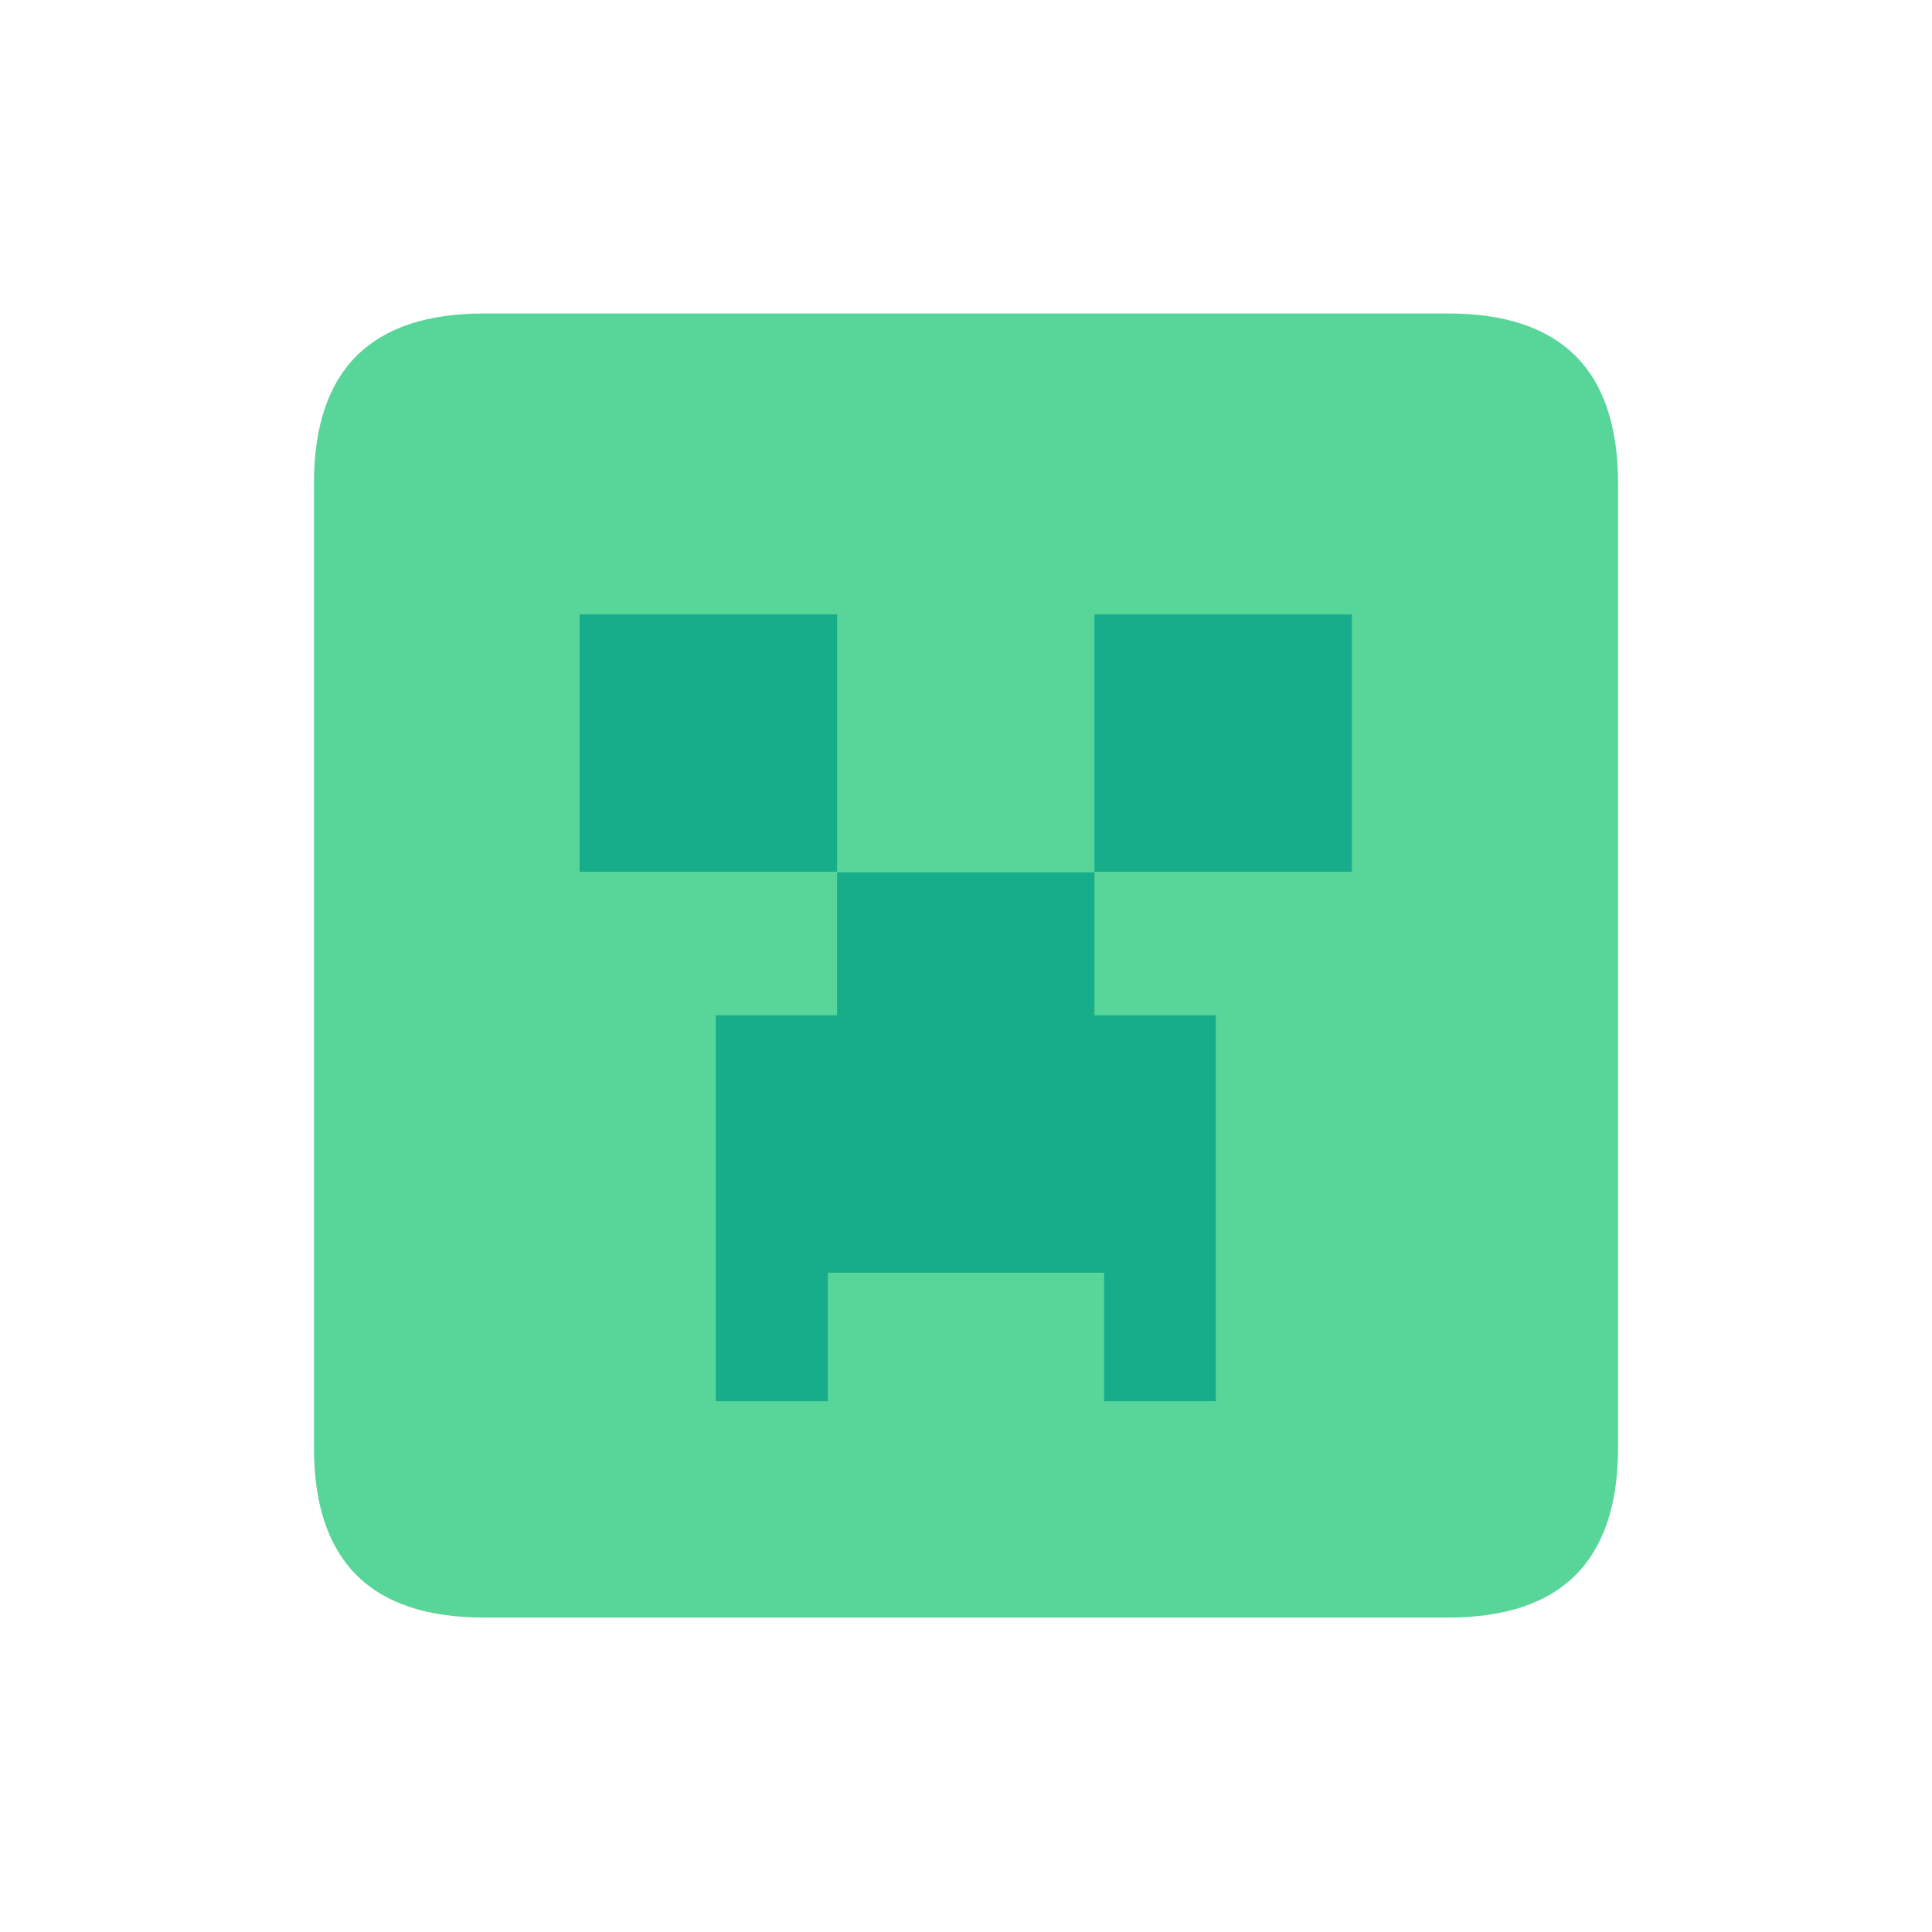 <svg xmlns="http://www.w3.org/2000/svg" width="100%" height="100%" viewBox="0 0 1024 1024"><path fill="#58D598" d="M166.4 166.144m90.112 0l510.976 0q90.112 0 90.112 90.112l0 510.976q0 90.112-90.112 90.112l-510.976 0q-90.112 0-90.112-90.112l0-510.976q0-90.112 90.112-90.112Z"/><path fill="#17AD8A" d="M307.2 325.632h136.448v136.448H307.2zM580.096 325.632h136.448v136.448h-136.448z"/><path fill="#17AD8A" d="M443.648 462.336v75.776h-64.256v204.544h59.392v-68.096H585.216v68.096h59.136v-204.544h-64.256v-75.776h-136.448z"/></svg>